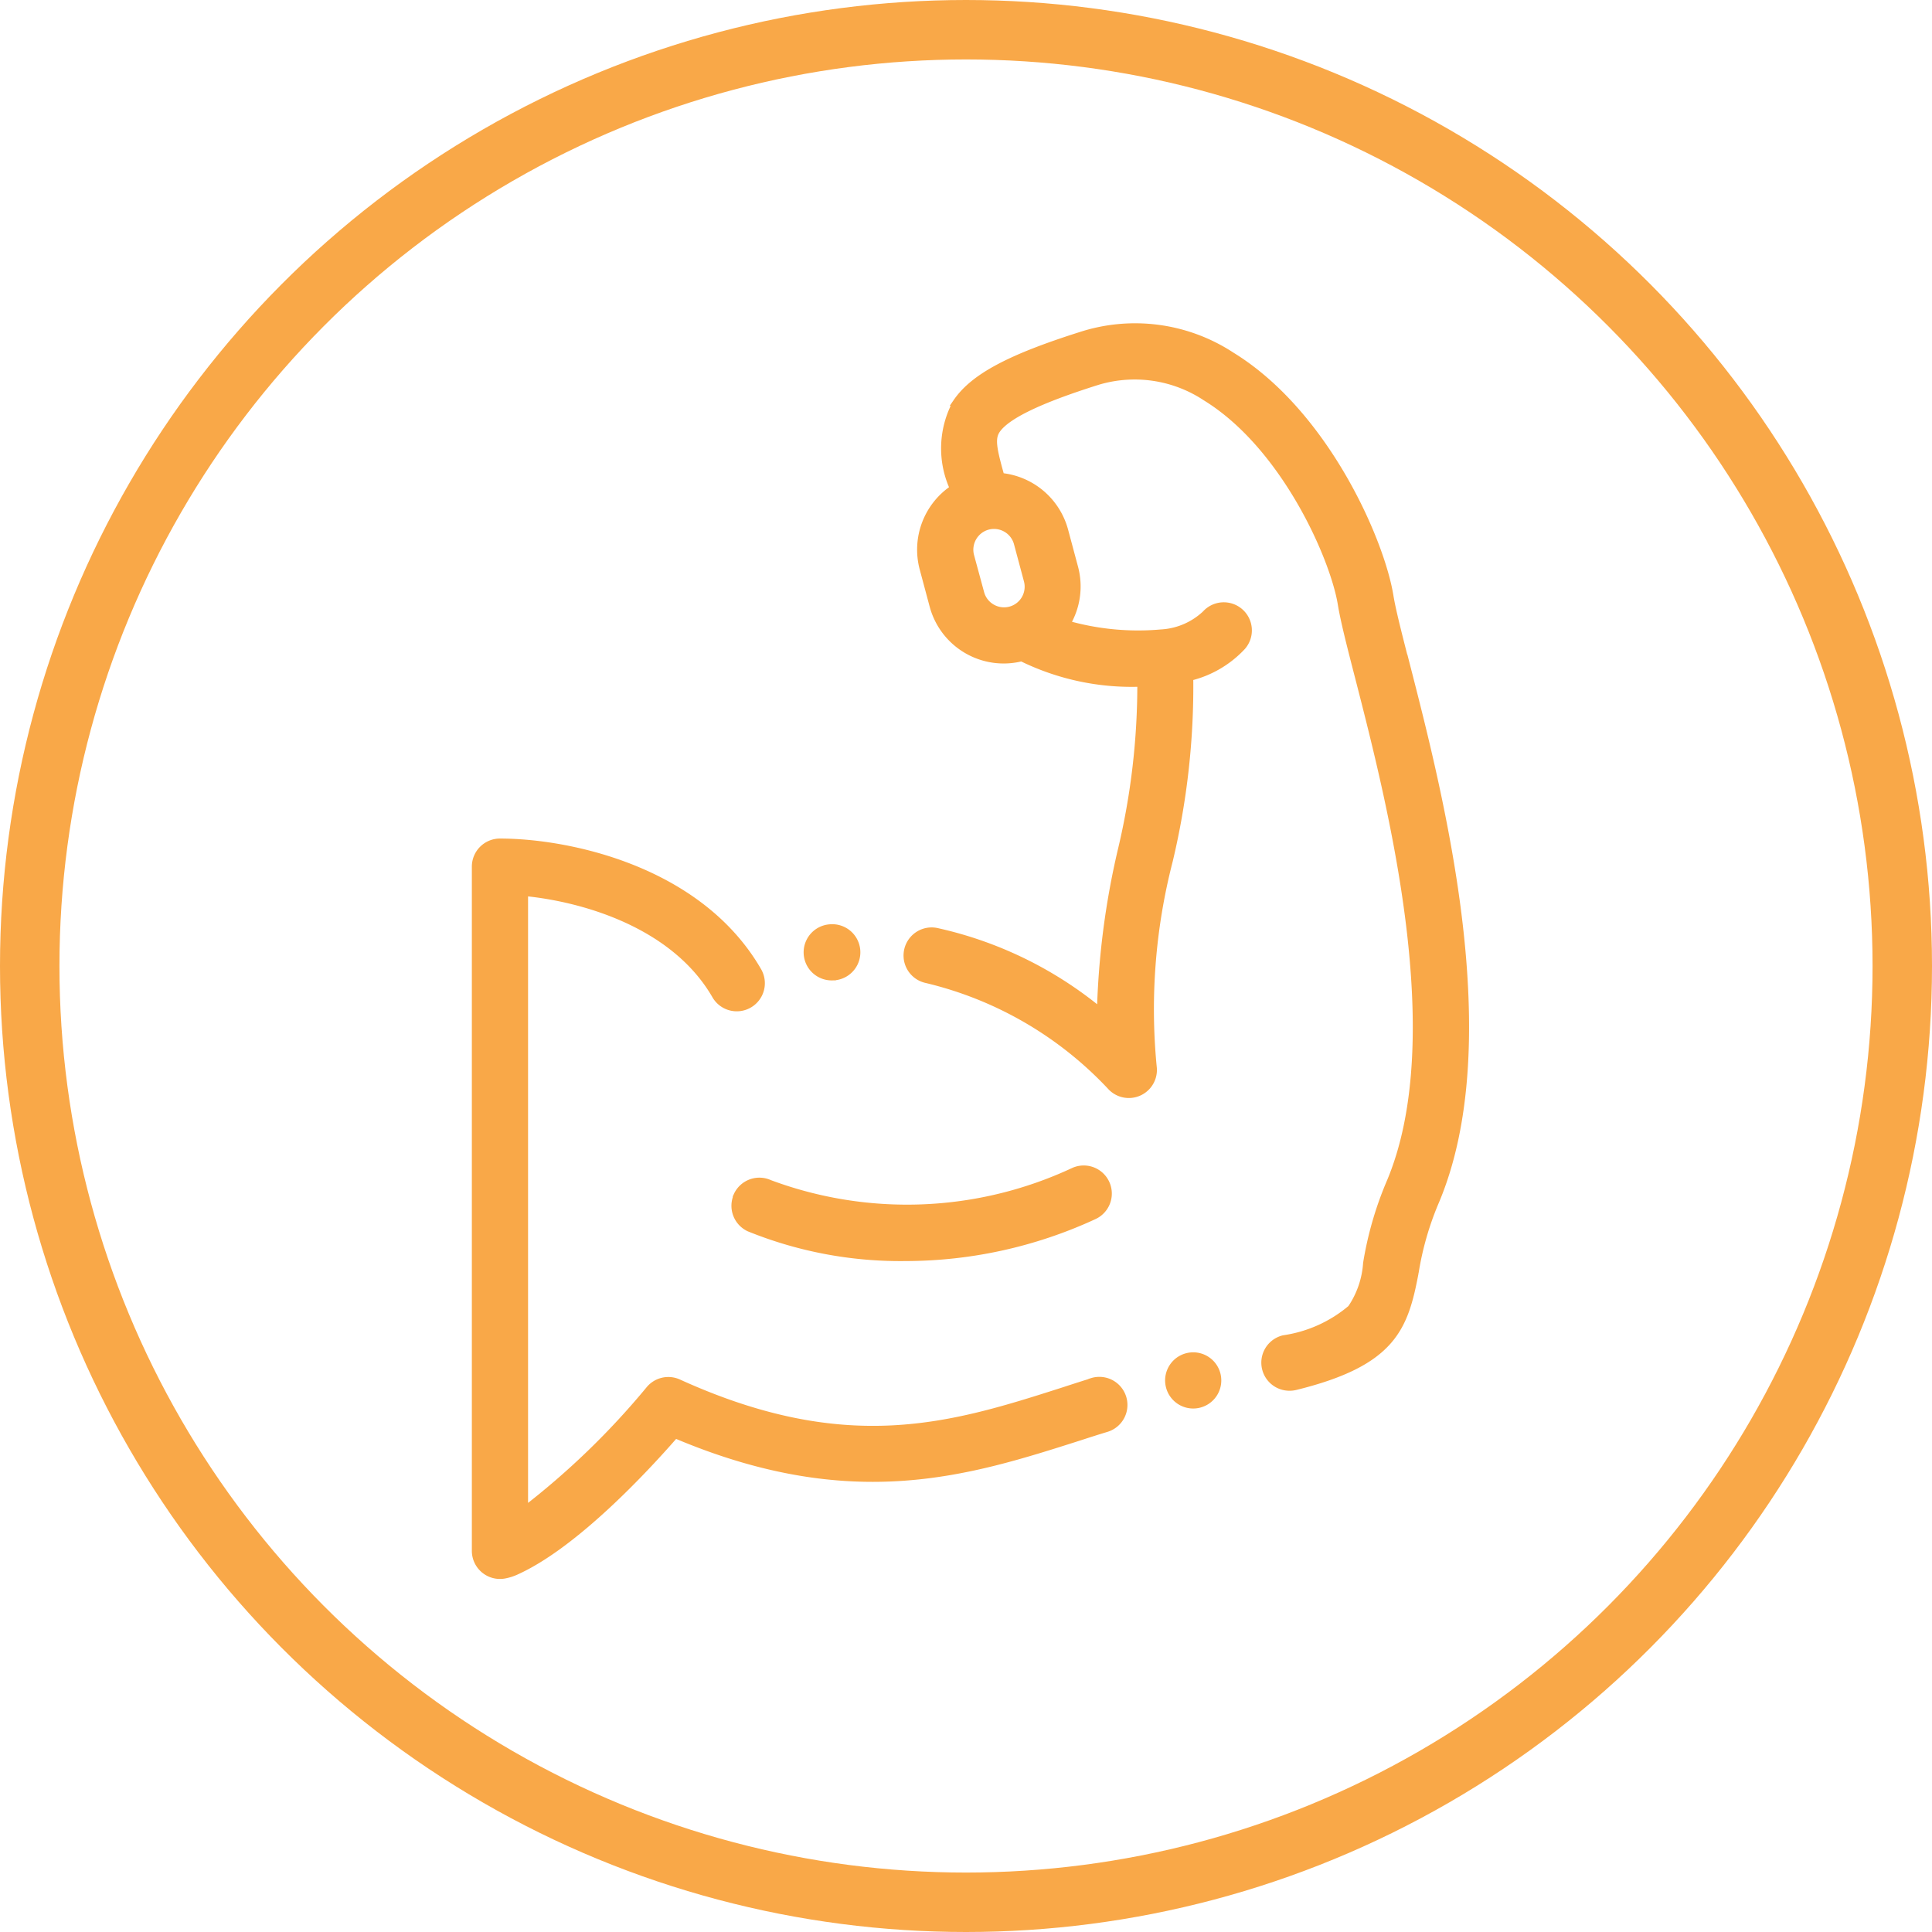 <svg xmlns="http://www.w3.org/2000/svg" width="65" height="65" viewBox="0 0 65 65"><g transform="translate(-865 -485)"><g transform="translate(865 485)" fill="none" stroke="#f9a848" stroke-width="2"><circle cx="32.5" cy="32.5" r="32.5" stroke="none"/><circle cx="32.5" cy="32.5" r="31.5" fill="none"/></g><g transform="translate(881 495.999)"><path d="M20.742,229.493q-.471.147-.937.3c-3.747,1.2-7.287,2.324-12.981-.264a.821.821,0,0,0-.974.227,26.108,26.108,0,0,1-4.209,4.066V213.023c1.972.189,5.046,1.061,6.436,3.469a.82.82,0,1,0,1.421-.82C7.523,212.252,3.114,211.34.82,211.34a.82.82,0,0,0-.82.82v23.025a.821.821,0,0,0,.979.8,1.669,1.669,0,0,0,.363-.114c2.014-.9,4.425-3.52,5.371-4.607,5.947,2.522,9.831,1.283,13.591.084.307-.1.616-.2.926-.293a.82.82,0,0,0-.488-1.567Zm0,0" transform="translate(0 -194.002)" fill="#f9a848" stroke="#f9a848" stroke-width="0.25"/><path d="M193.86,11.381c-.263-1.025-.471-1.836-.55-2.317-.3-1.867-2.177-6.156-5.324-8.091a5.911,5.911,0,0,0-5.069-.682c-2.387.756-3.6,1.4-4.175,2.238a3.213,3.213,0,0,0-.109,2.9l0,.01a2.469,2.469,0,0,0-1.018,2.688l.334,1.247a2.453,2.453,0,0,0,2.974,1.749,8.393,8.393,0,0,0,4.018.856,24.008,24.008,0,0,1-.666,5.666,26.776,26.776,0,0,0-.693,5.4,13.055,13.055,0,0,0-5.521-2.7.82.82,0,1,0-.33,1.607,12.444,12.444,0,0,1,6.219,3.625.82.82,0,0,0,1.393-.688,20,20,0,0,1,.54-6.926,25.263,25.263,0,0,0,.69-6.181,3.543,3.543,0,0,0,1.763-1.025.82.82,0,0,0-1.223-1.094,2.376,2.376,0,0,1-1.5.64,8.742,8.742,0,0,1-3.182-.305,2.453,2.453,0,0,0,.269-1.9l-.334-1.247a2.465,2.465,0,0,0-2.144-1.813l-.015-.054c-.246-.88-.32-1.239-.122-1.525.332-.48,1.419-1.006,3.322-1.609a4.336,4.336,0,0,1,3.714.515c2.662,1.637,4.31,5.4,4.564,6.957.09.554.306,1.4.58,2.461,1.094,4.263,3.131,12.2,1.033,17.061a11.729,11.729,0,0,0-.761,2.656,3.081,3.081,0,0,1-.524,1.525,4.512,4.512,0,0,1-2.273,1.024.82.82,0,0,0,.2,1.617.83.83,0,0,0,.2-.024c3.284-.809,3.666-1.985,4.017-3.836a10.177,10.177,0,0,1,.656-2.312c2.32-5.378.193-13.666-.95-18.119Zm-13.072-4.1.334,1.247a.818.818,0,0,1-1.2.921.813.813,0,0,1-.383-.5L179.2,7.7a.825.825,0,0,1,.58-1A.822.822,0,0,1,180.788,7.28Zm0,0" transform="translate(-162.552 0)" fill="#f9a848" stroke="#f9a848" stroke-width="0.25"/><path d="M106.5,346.293a.82.82,0,0,0,.4,1.088,13.526,13.526,0,0,0,5.257.99,15.12,15.12,0,0,0,6.337-1.4.82.82,0,1,0-.684-1.491,13.251,13.251,0,0,1-10.228.41.82.82,0,0,0-1.086.4Zm0,0" transform="translate(-97.691 -317.068)" fill="#f9a848" stroke="#f9a848" stroke-width="0.25"/><path d="M137.113,248.082l.055,0a.82.82,0,0,0-.109-1.637h0a.82.82,0,0,0,.054,1.639Zm0,0" transform="translate(-125.113 -226.223)" fill="#f9a848" stroke="#f9a848" stroke-width="0.25"/><path d="M284.965,422.1h0a.82.82,0,1,0,.958.655A.82.82,0,0,0,284.964,422.1Zm0,0" transform="translate(-260.973 -387.462)" fill="#f9a848" stroke="#f9a848" stroke-width="0.25"/></g></g></svg>